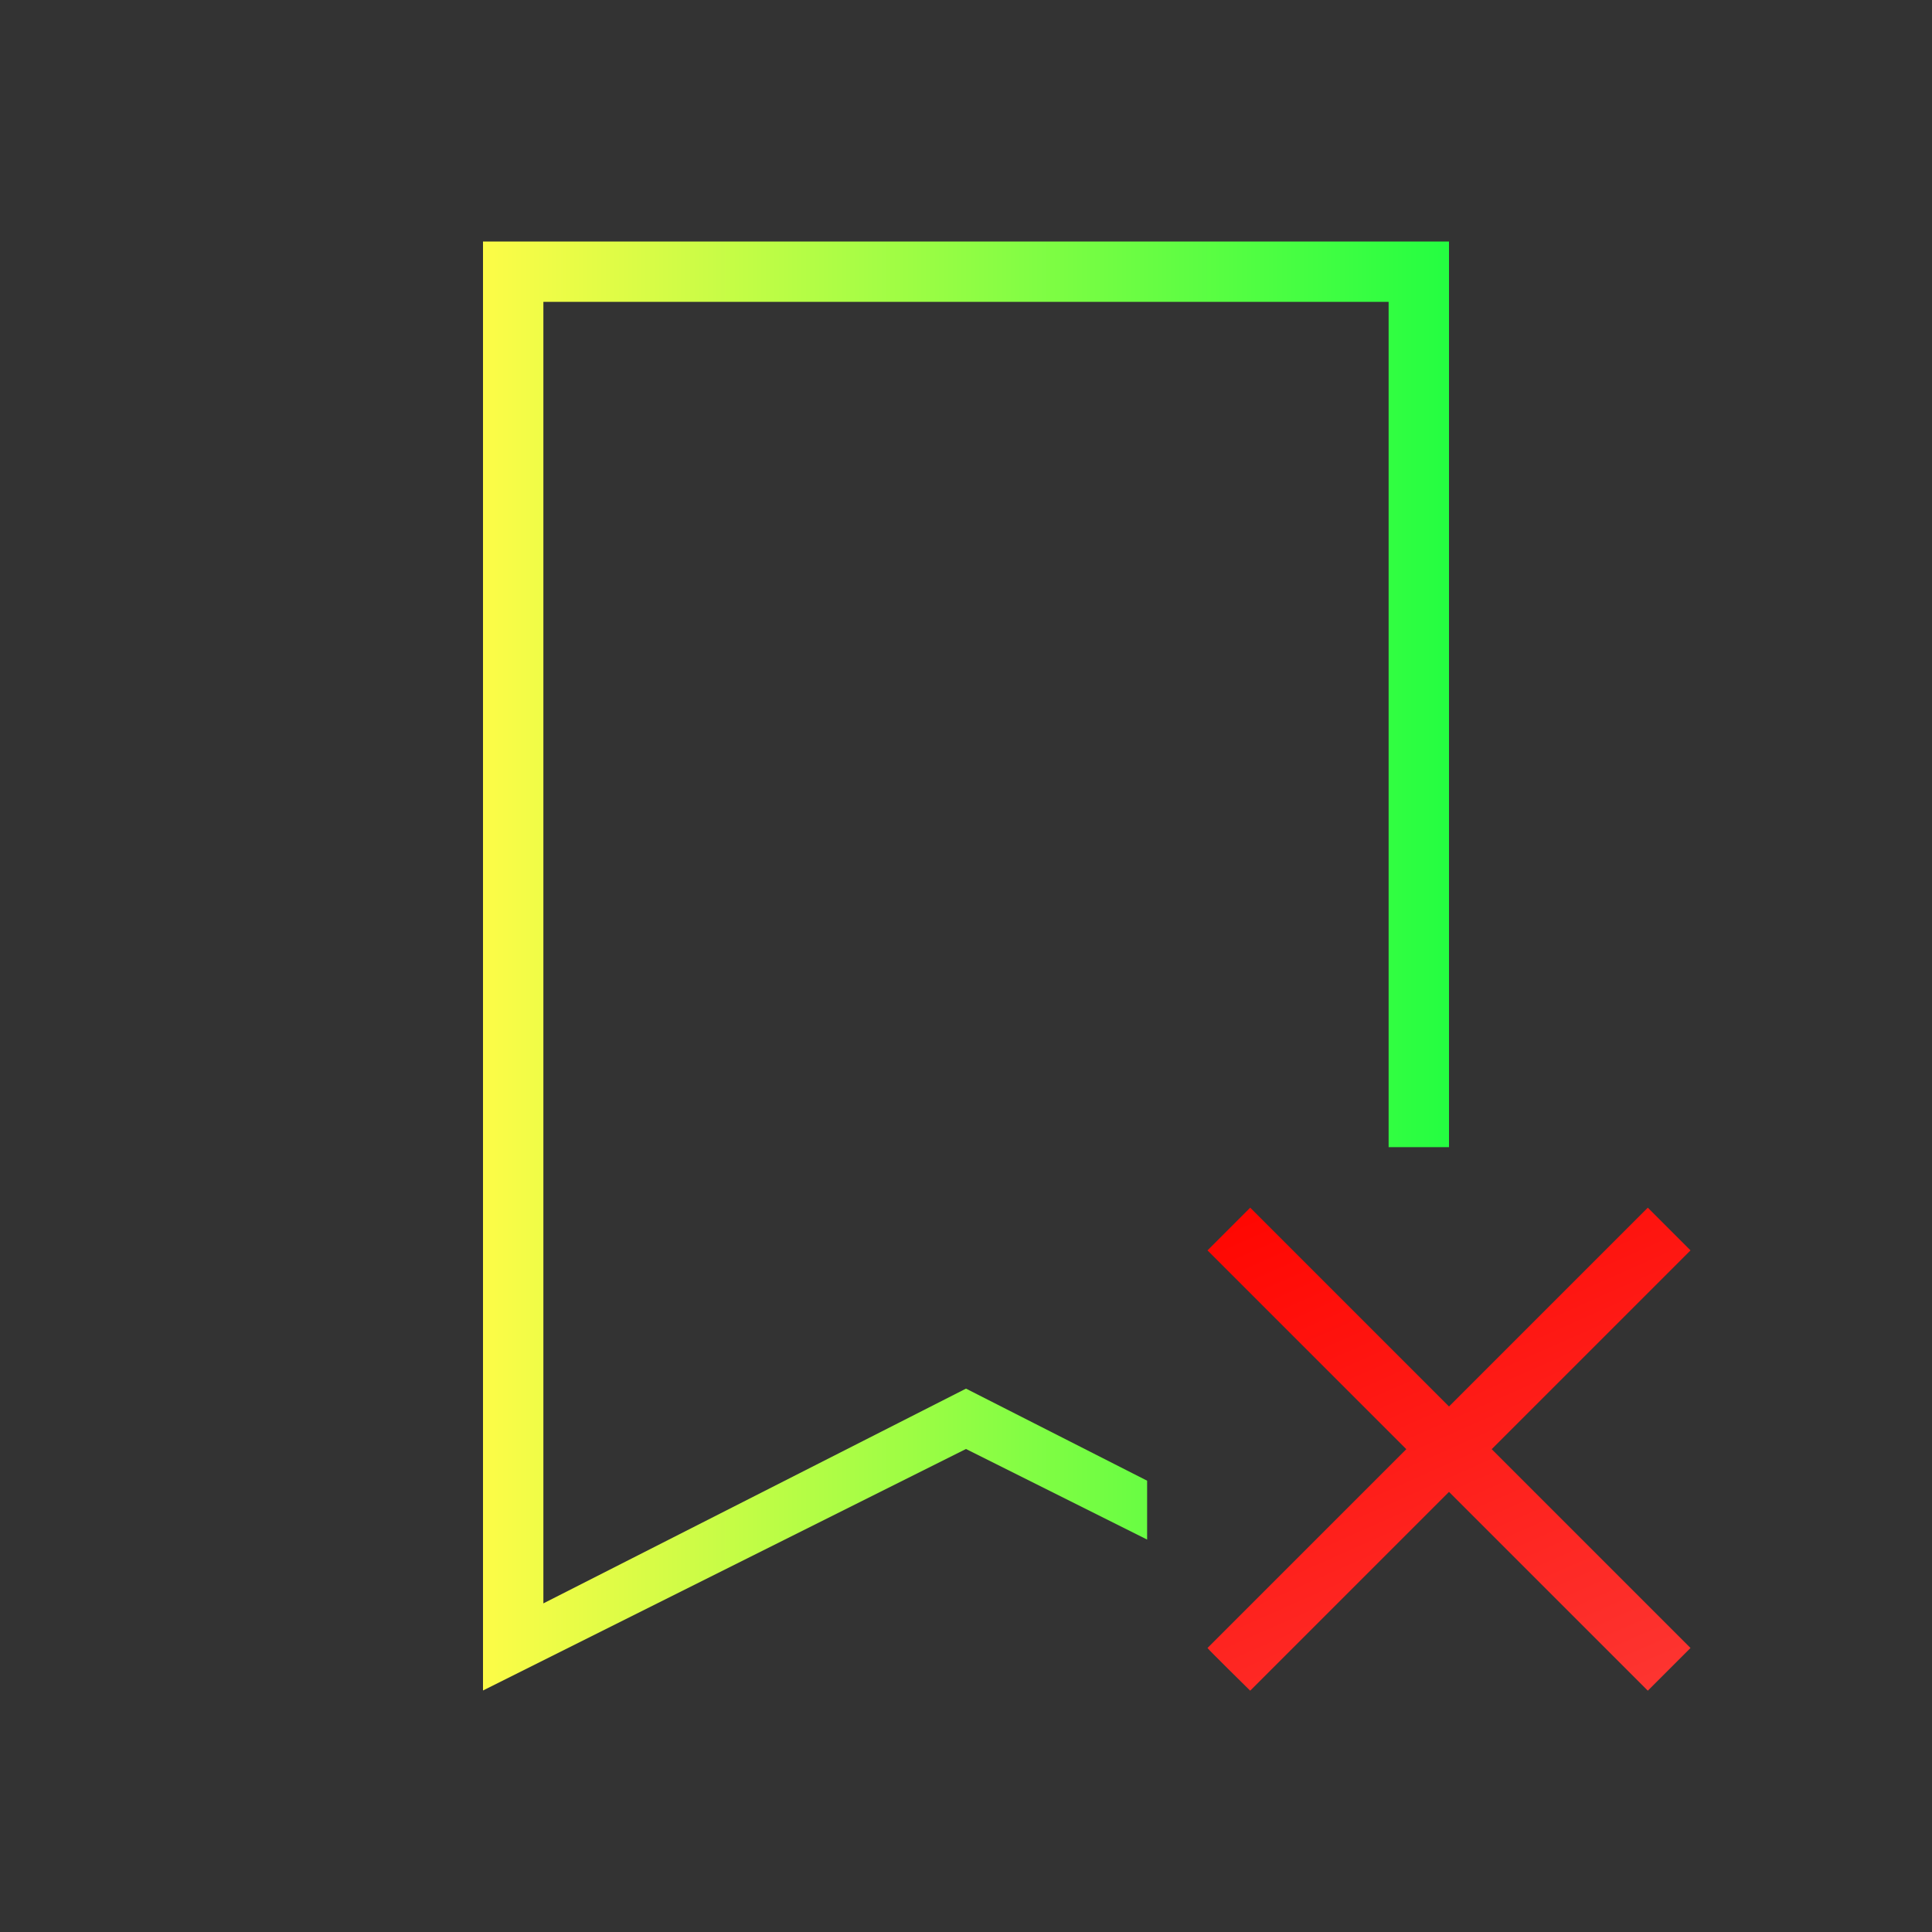 <svg width="32" height="32" viewBox="0 0 32 32" fill="none" xmlns="http://www.w3.org/2000/svg">
<rect x="0" y="0" width="32" height="32" fill="#333333" stroke="none"/>
<path d="M8 4V28L16 24L19 25.5V24.525L16 23L9 26.557V5H23V19H24V4H8Z" fill="url(#paint0_linear_10_17971)"/>
<path d="M20 20.71L23.293 24.003L20 27.296C20.013 27.321 20.707 28.003 20.707 28.003L24 24.71L27.293 28.003L28 27.296L24.707 24.003L28 20.71L27.293 20.003L24 23.296L20.707 20.003L20 20.71Z" fill="url(#paint1_linear_10_17971)"/>
<defs>
<linearGradient id="paint0_linear_10_17971" x1="8" y1="16" x2="24" y2="16" gradientUnits="userSpaceOnUse">
<stop stop-color="#FDFC47"/>
<stop offset="1" stop-color="#24FE41"/>
</linearGradient>
<linearGradient id="paint1_linear_10_17971" x1="20" y1="20.003" x2="24.289" y2="29.652" gradientUnits="userSpaceOnUse">
<stop stop-color="#FF0500"/>
<stop offset="1" stop-color="#FD3632"/>
</linearGradient>
</defs>
</svg>
